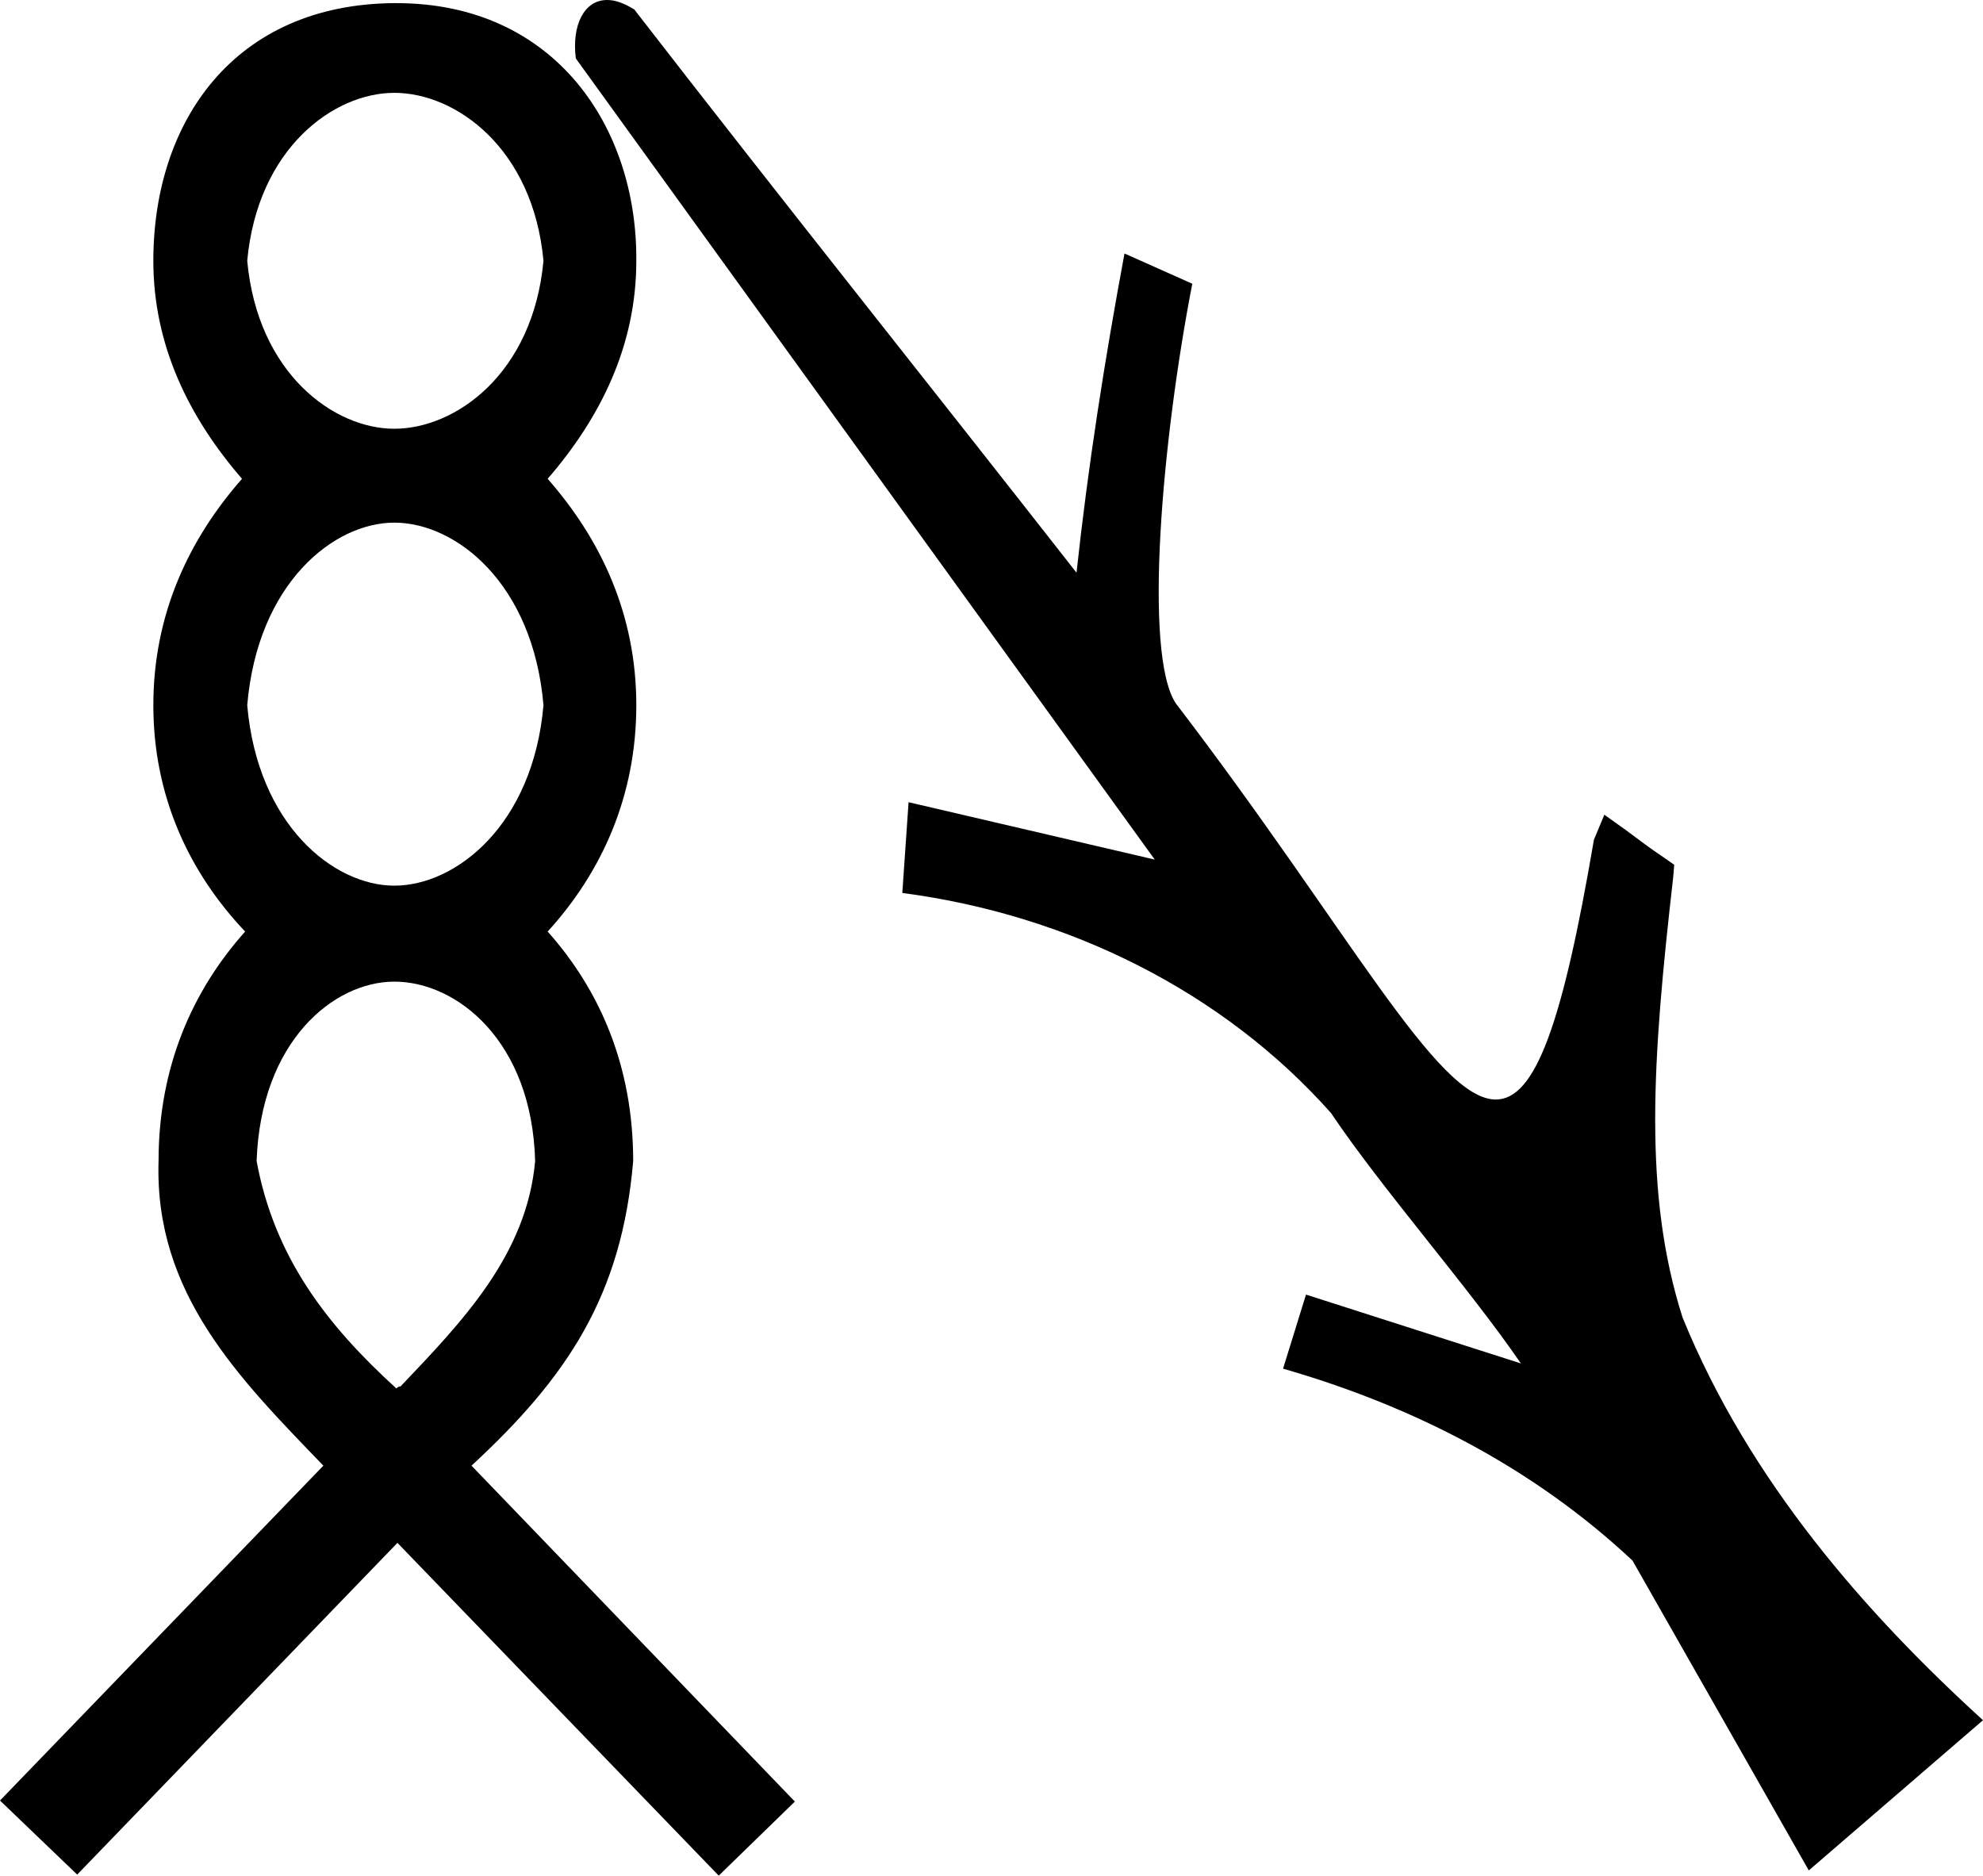 <?xml version='1.0' encoding ='UTF-8' standalone='yes'?>
<svg width='19.01' height='17.98' xmlns='http://www.w3.org/2000/svg' xmlns:xlink='http://www.w3.org/1999/xlink' xmlns:inkscape='http://www.inkscape.org/namespaces/inkscape'>
<path style='fill:#000000; stroke:none' d=' M 3.78 0.89  C 4.37 0.89 5.11 1.42 5.21 2.5  C 5.11 3.58 4.37 4.11 3.78 4.11  C 3.2 4.11 2.47 3.58 2.37 2.5  C 2.47 1.42 3.2 0.89 3.78 0.89  Z  M 3.78 5.01  C 4.37 5.01 5.11 5.59 5.21 6.76  C 5.11 7.91 4.37 8.49 3.78 8.49  C 3.2 8.49 2.47 7.91 2.37 6.76  C 2.47 5.59 3.2 5.01 3.78 5.01  Z  M 3.78 9.41  C 4.38 9.41 5.1 9.98 5.13 11.13  C 5.05 12.03 4.43 12.67 3.84 13.29  C 3.82 13.29 3.81 13.3 3.8 13.31  C 3.13 12.7 2.63 12.05 2.46 11.13  C 2.5 9.98 3.2 9.41 3.78 9.41  Z  M 5.82 0  C 5.82 0 5.82 0 5.82 0  C 5.6 0 5.48 0.24 5.52 0.56  C 7.37 3.12 9.22 5.68 11.07 8.24  L 8.71 7.69  L 8.65 8.56  C 10.25 8.77 11.73 9.51 12.76 10.67  C 13.25 11.4 14.08 12.34 14.58 13.07  L 12.52 12.41  L 12.3 13.12  C 13.55 13.48 14.7 14.07 15.65 14.96  L 17.34 17.93  L 19.01 16.49  C 17.89 15.47 16.77 14.2 16.13 12.63  C 15.75 11.44 15.84 10.16 16.04 8.41  L 16.05 8.29  L 15.95 8.22  C 15.83 8.14 15.71 8.05 15.59 7.96  L 15.38 7.81  L 15.28 8.05  C 14.98 9.81 14.72 10.54 14.34 10.54  C 13.77 10.54 12.93 8.91 11.27 6.74  C 10.96 6.26 11.14 4.21 11.43 2.72  L 10.78 2.43  C 10.59 3.45 10.43 4.47 10.32 5.49  C 8.88 3.65 7.52 1.95 6.08 0.09  C 5.98 0.03 5.9 0 5.82 0  Z  M 3.8 0.03  C 3.79 0.03 3.79 0.03 3.78 0.03  C 2.25 0.04 1.47 1.16 1.47 2.5  C 1.47 3.31 1.81 4 2.32 4.59  C 1.81 5.17 1.47 5.89 1.47 6.76  C 1.47 7.63 1.81 8.36 2.35 8.93  C 1.85 9.49 1.52 10.22 1.52 11.13  C 1.48 12.4 2.29 13.21 3.1 14.05  L 0 17.26  L 0.74 17.97  L 3.81 14.79  L 6.89 17.98  L 7.62 17.27  L 4.52 14.05  C 5.44 13.2 5.96 12.42 6.07 11.13  C 6.07 10.22 5.75 9.49 5.25 8.93  C 5.77 8.36 6.1 7.63 6.1 6.76  C 6.1 5.89 5.76 5.17 5.25 4.59  C 5.76 4 6.1 3.31 6.1 2.5  C 6.11 1.22 5.32 0.03 3.8 0.03  Z '/></svg>
